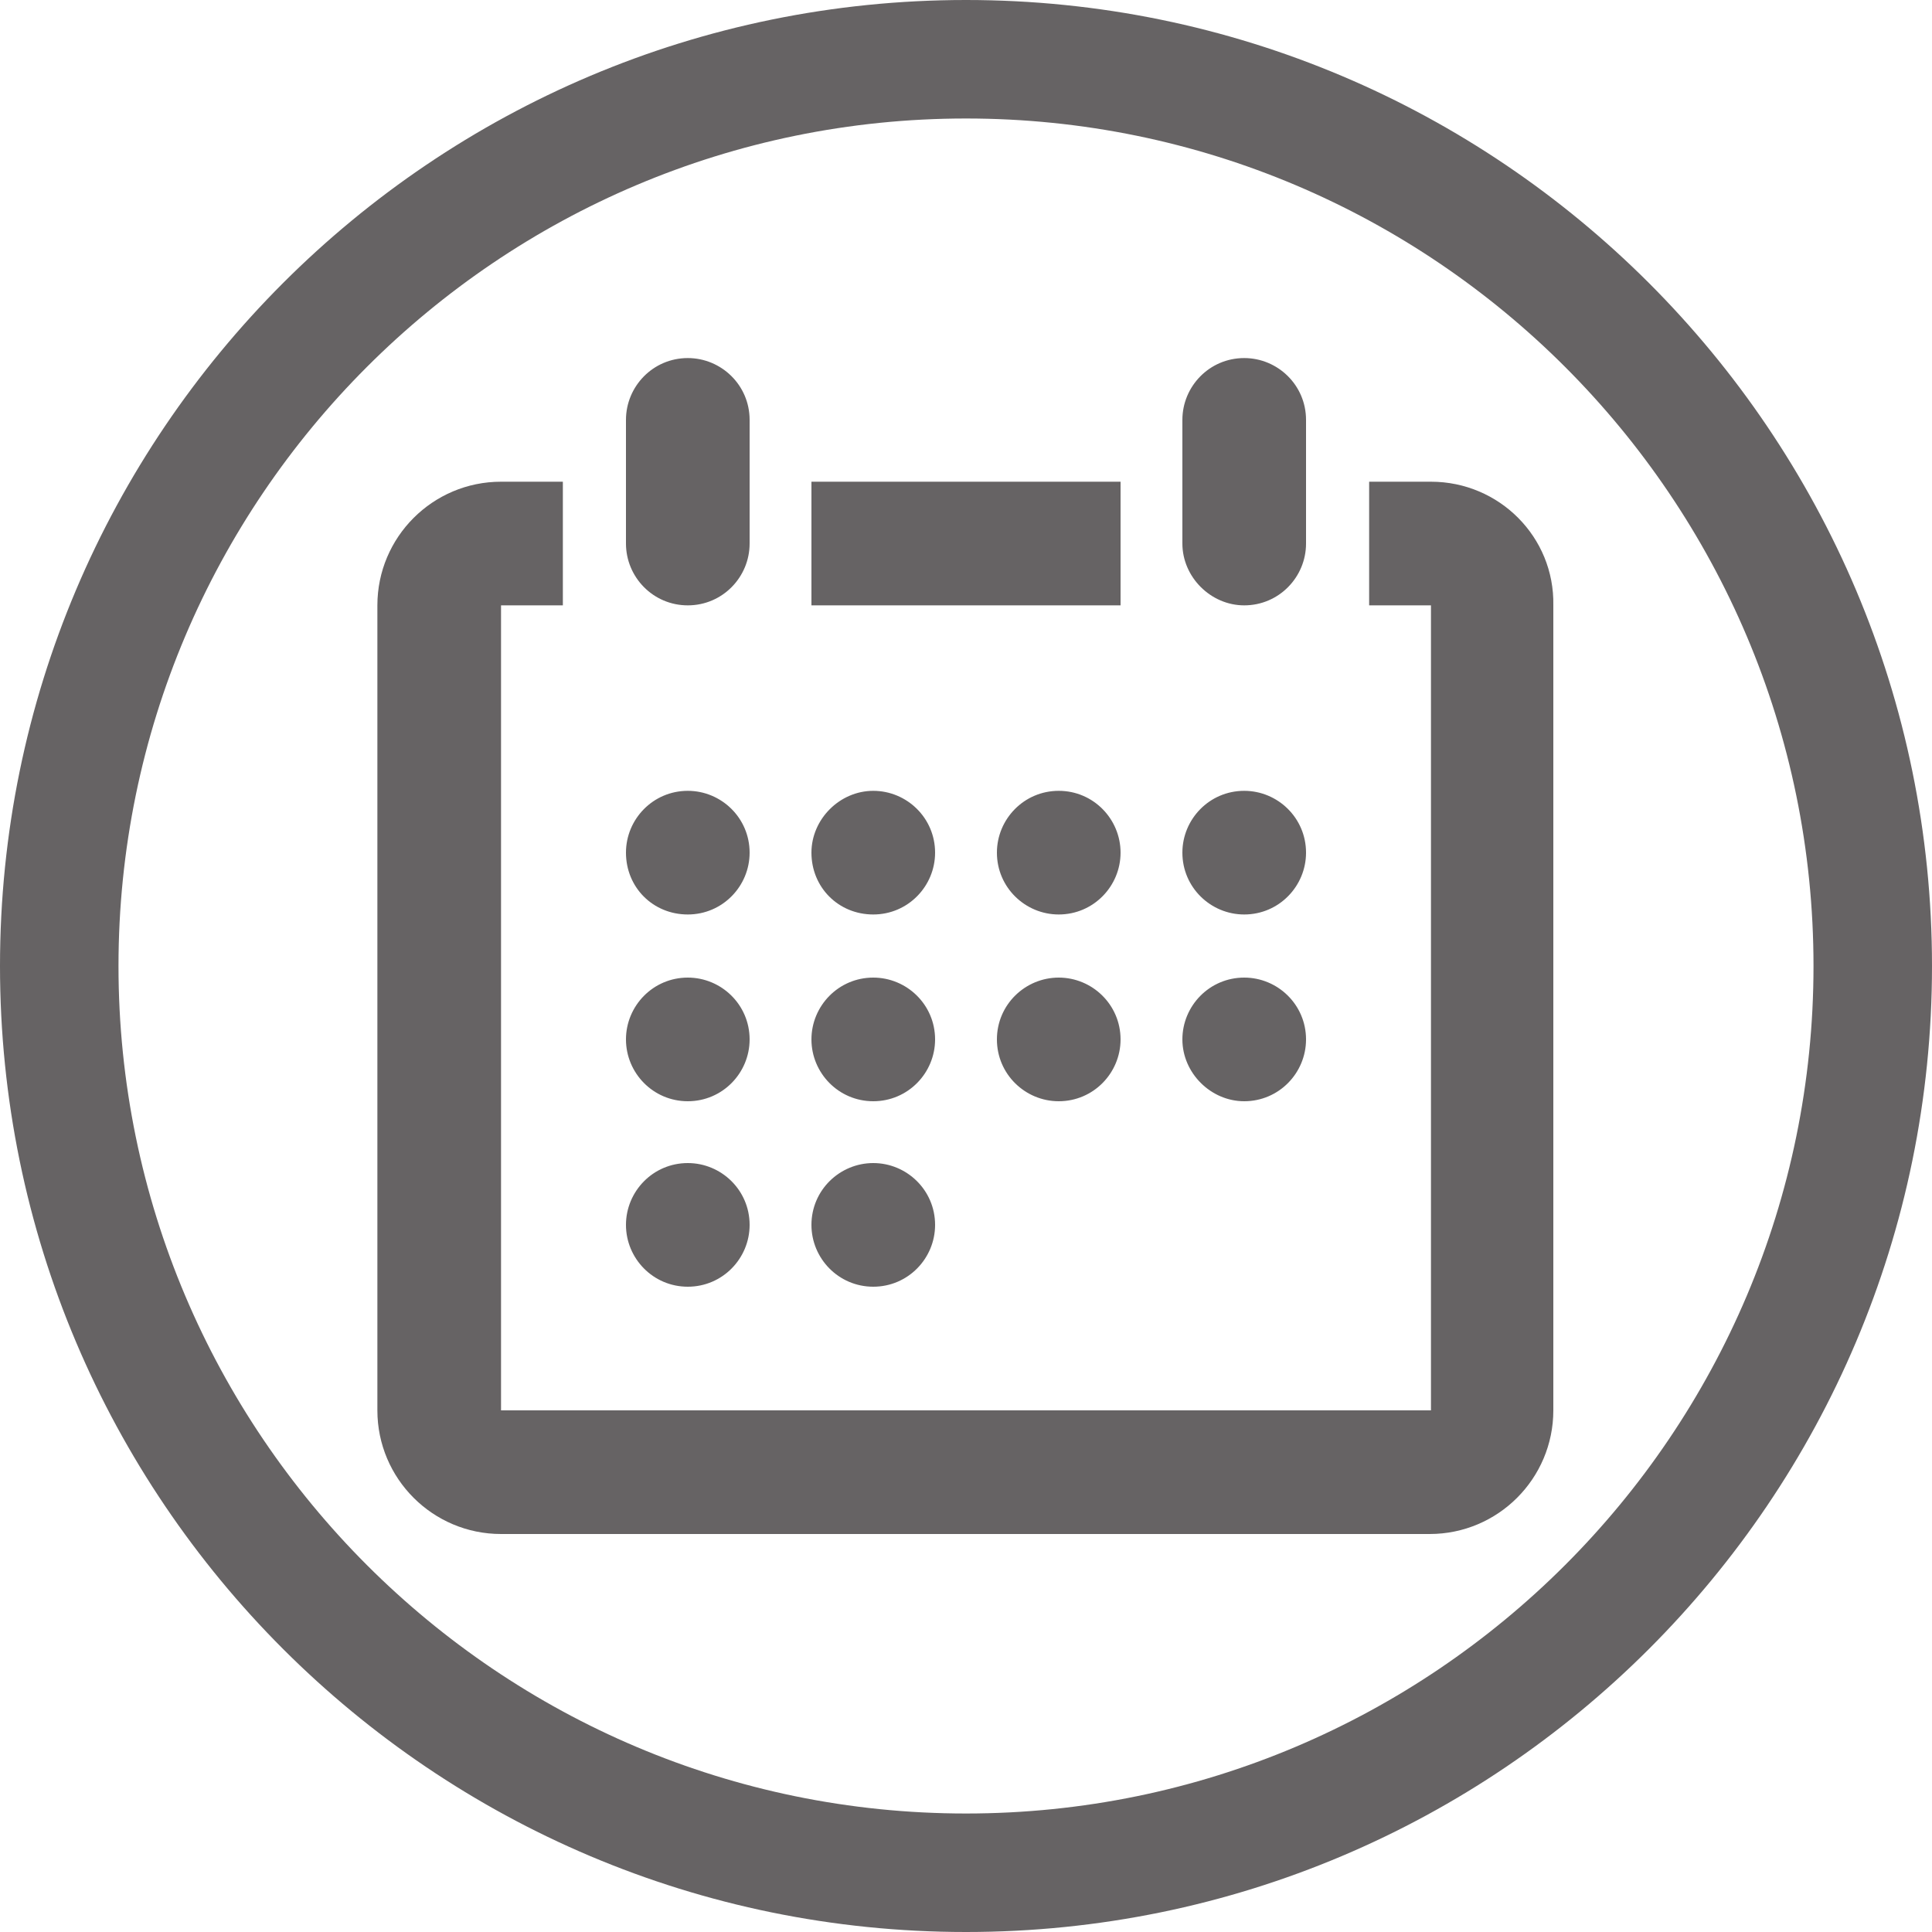 <svg id="Layer_1" xmlns="http://www.w3.org/2000/svg" width="150" height="150" viewBox="0 0 150 150"><style>.st0{fill:#666364}</style><g id="XMLID_2_"><path id="XMLID_52_" class="st0" d="M75 150c-41.4 0-75-33.6-75-75S33.6 0 75 0s75 33.6 75 75-33.6 75-75 75zM75 9.2C38.7 9.2 9.2 38.7 9.2 75s29.5 65.8 65.8 65.8 65.8-29.5 65.8-65.8S111.3 9.2 75 9.2z"/><g id="Forma_1_10_"><g id="XMLID_120_"><path id="XMLID_121_" class="st0" d="M87 37.4H63V47h24v-9.6zm-4.8 24c-2.7 0-4.8 2.2-4.8 4.8 0 2.7 2.2 4.8 4.8 4.8 2.7 0 4.8-2.2 4.8-4.8 0-2.6-2.1-4.8-4.8-4.8zm-4.8 19.3c0 2.7 2.2 4.8 4.8 4.8 2.7 0 4.8-2.2 4.8-4.8 0-2.7-2.2-4.8-4.8-4.8s-4.8 2.1-4.8 4.8zM67.8 71c2.7 0 4.8-2.2 4.8-4.8 0-2.7-2.2-4.8-4.8-4.8S63 63.6 63 66.2c0 2.7 2.1 4.8 4.8 4.8zm28.8-24c2.7 0 4.8-2.2 4.8-4.8v-9.6c0-2.7-2.2-4.8-4.8-4.8-2.7 0-4.8 2.2-4.8 4.8v9.6c0 2.6 2.2 4.8 4.8 4.8zm0 24c2.7 0 4.8-2.2 4.8-4.8 0-2.7-2.2-4.8-4.8-4.8-2.7 0-4.8 2.2-4.8 4.8 0 2.7 2.2 4.8 4.8 4.8zm0 14.5c2.7 0 4.8-2.2 4.8-4.8 0-2.7-2.2-4.8-4.8-4.8-2.7 0-4.8 2.2-4.8 4.8 0 2.6 2.2 4.8 4.8 4.8zm-43.2 0c2.7 0 4.8-2.2 4.8-4.8 0-2.7-2.2-4.8-4.8-4.8-2.7 0-4.8 2.2-4.8 4.8 0 2.6 2.1 4.8 4.8 4.8zm0 14.4c2.7 0 4.8-2.2 4.8-4.8 0-2.7-2.2-4.8-4.8-4.8-2.7 0-4.8 2.2-4.8 4.8 0 2.6 2.1 4.8 4.8 4.8zm0-28.9c2.7 0 4.8-2.2 4.8-4.8 0-2.7-2.2-4.8-4.8-4.8-2.7 0-4.8 2.2-4.8 4.8 0 2.7 2.1 4.8 4.8 4.8zm57.7-33.6h-4.8V47h4.8v62.5H38.9V47h4.8v-9.6h-4.8c-5.3 0-9.6 4.3-9.6 9.6v62.5c0 5.3 4.3 9.6 9.6 9.6H111c5.3 0 9.6-4.3 9.6-9.6V47c.1-5.3-4.2-9.6-9.5-9.6zM67.8 85.5c2.7 0 4.8-2.2 4.8-4.8 0-2.7-2.2-4.8-4.8-4.8-2.7 0-4.8 2.2-4.8 4.8 0 2.6 2.1 4.8 4.8 4.8zm0 14.4c2.7 0 4.8-2.2 4.8-4.8 0-2.7-2.2-4.8-4.8-4.8S63 92.4 63 95.1c0 2.6 2.1 4.8 4.8 4.8zM53.4 47c2.7 0 4.8-2.2 4.8-4.8v-9.6c0-2.7-2.2-4.8-4.8-4.8-2.7 0-4.8 2.2-4.8 4.8v9.6c0 2.6 2.1 4.8 4.8 4.8z"/></g></g></g></svg>